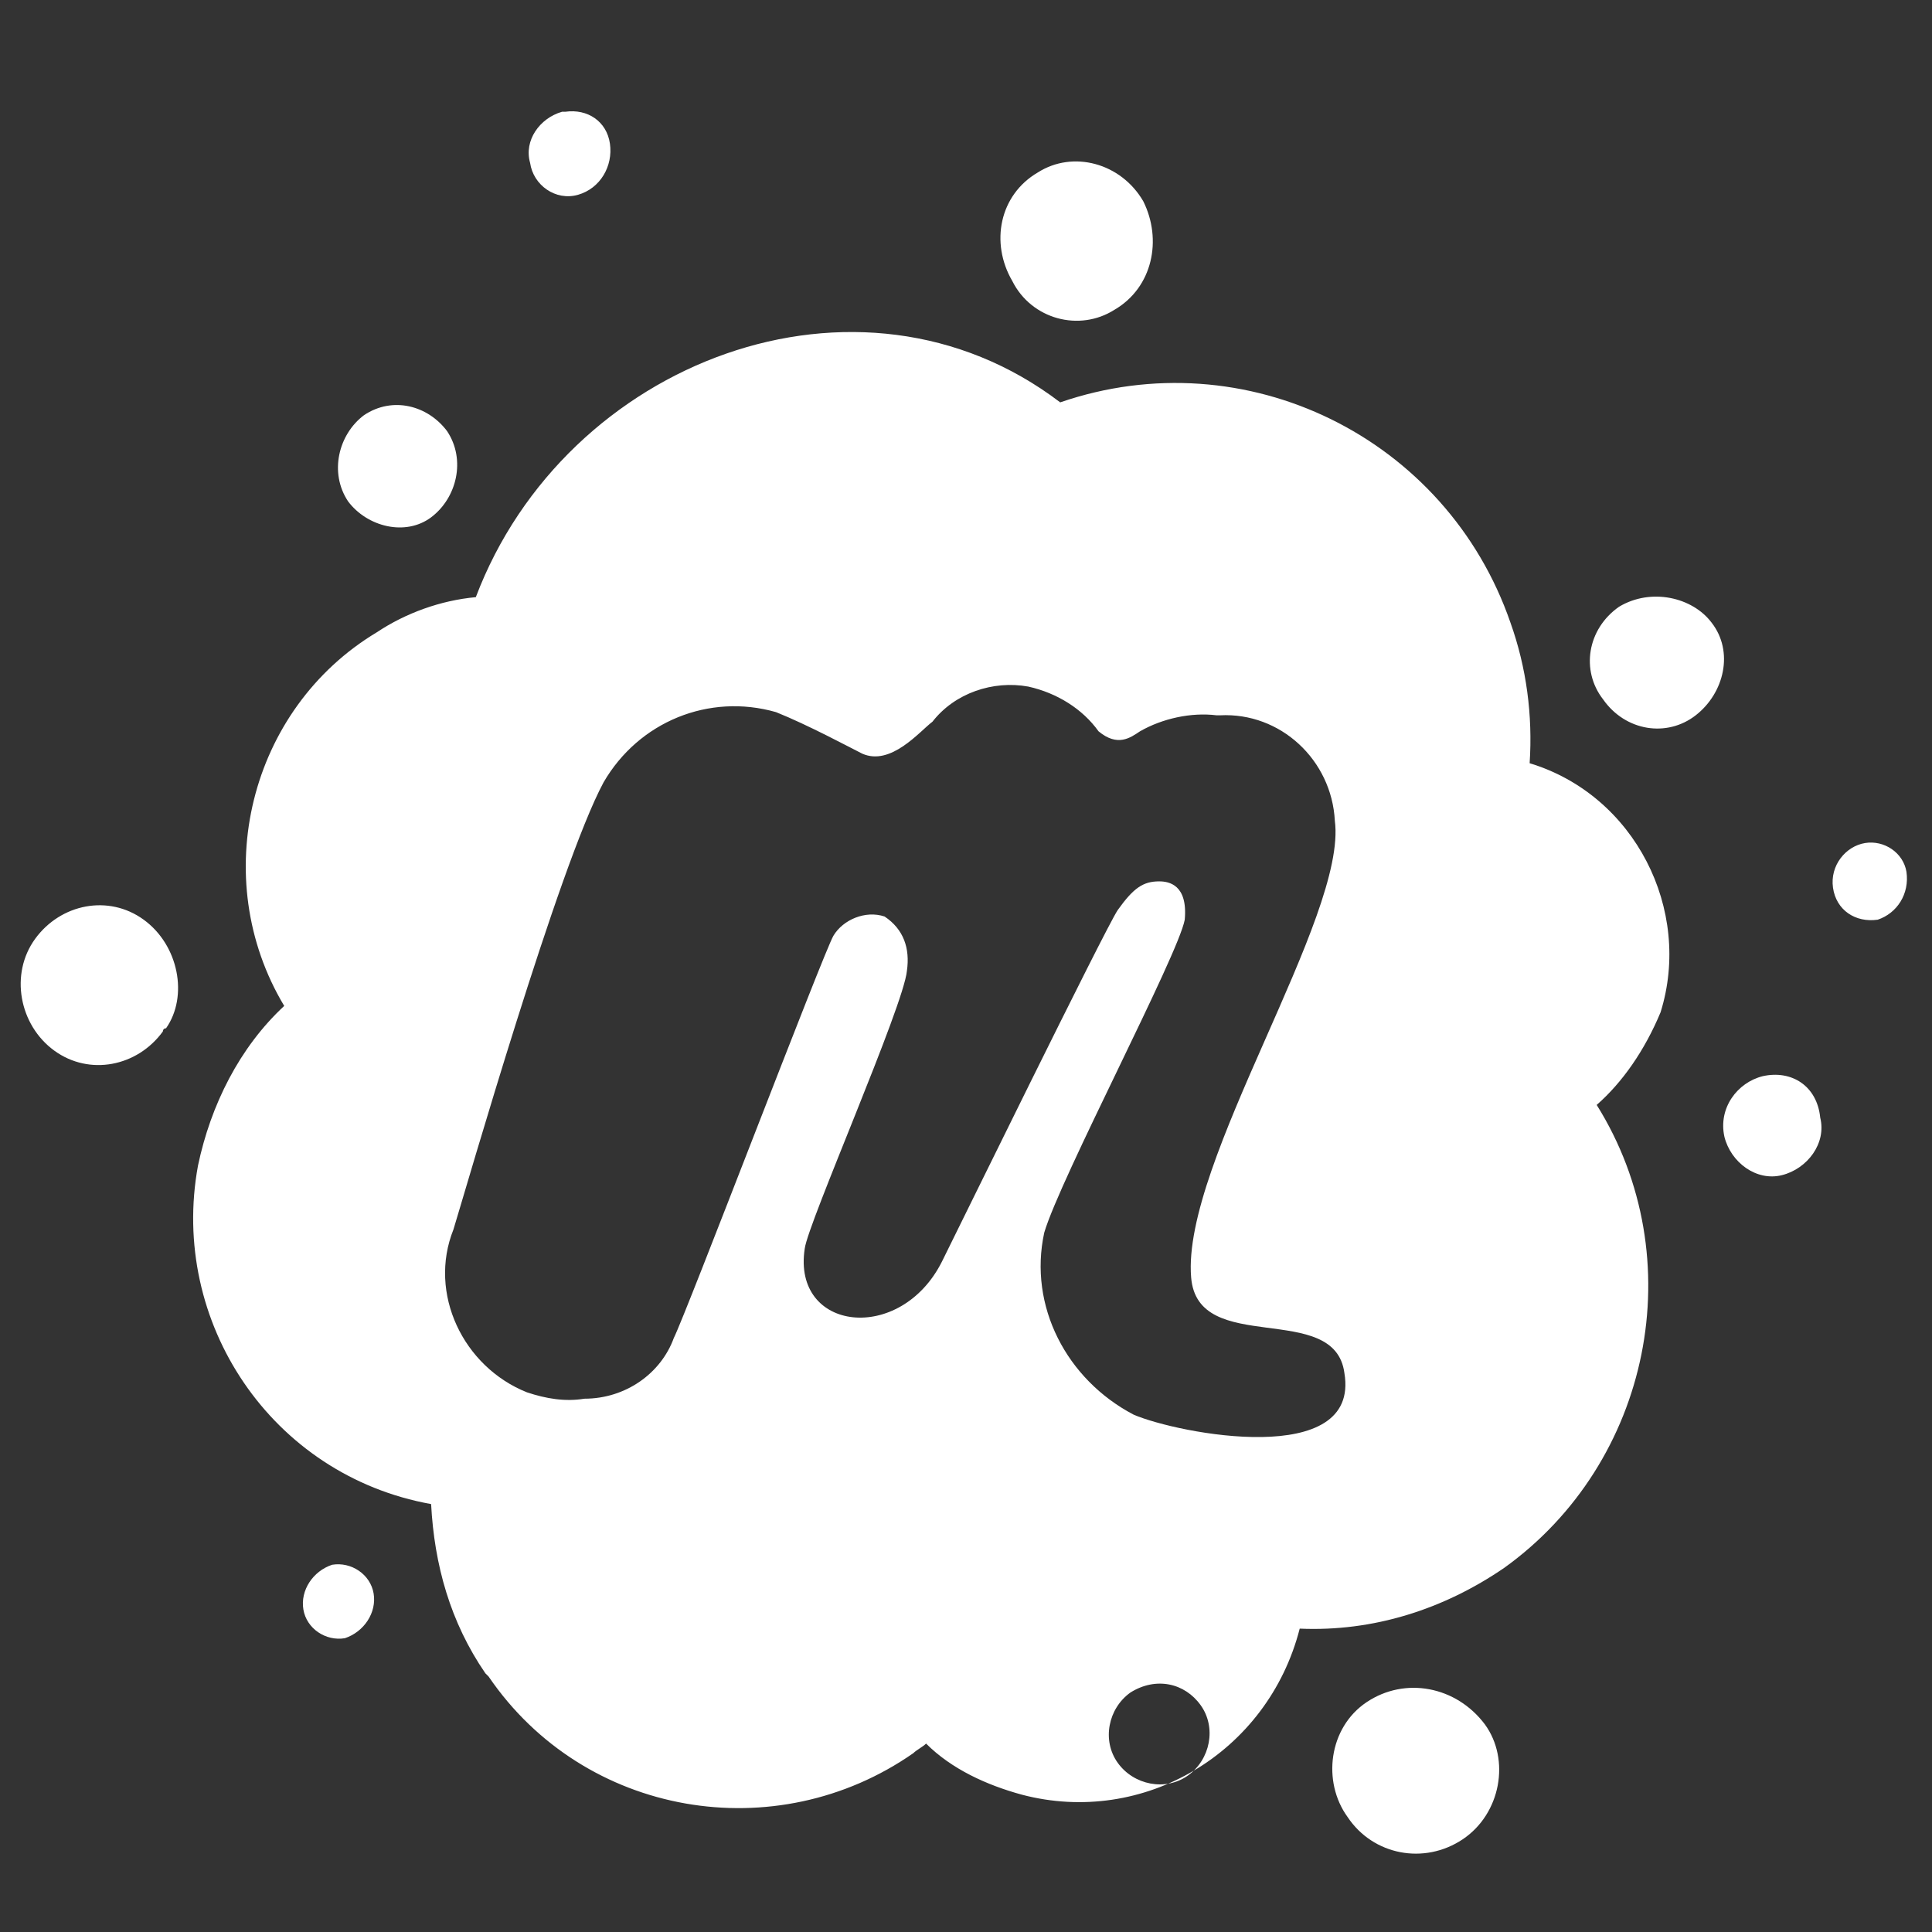 <?xml version="1.0" encoding="utf-8"?>
<!-- Generator: Adobe Illustrator 25.2.1, SVG Export Plug-In . SVG Version: 6.00 Build 0)  -->
<svg version="1.1" id="Layer_1" xmlns="http://www.w3.org/2000/svg" xmlns:xlink="http://www.w3.org/1999/xlink" x="0px" y="0px"
	 viewBox="0 0 60.5 60.5" style="enable-background:new 0 0 60.5 60.5;" xml:space="preserve">
<rect x="0" y="0" width="60.5" height="60.5" fill="#333333" stroke="none"/>
<style type="text/css">
	.st0{fill:#FFFFFF;}
</style>
<g>
	<path id="Icon_awesome-meetup_3_" class="st0" d="M11.7,49.9c0.1,0.6-0.3,1.2-0.9,1.4c0,0,0,0,0,0c-0.6,0.1-1.2-0.3-1.3-0.9
		c0,0,0,0,0,0c-0.1-0.6,0.3-1.2,0.9-1.4C11,48.9,11.6,49.3,11.7,49.9z M35.4,53c-0.7,0.5-0.9,1.5-0.4,2.2c0.5,0.7,1.5,0.9,2.2,0.4
		c0,0,0,0,0,0c0.7-0.5,0.9-1.5,0.4-2.2C37.1,52.7,36.2,52.5,35.4,53C35.4,53,35.4,53,35.4,53L35.4,53z M18.1,6.1
		c0.7-0.2,1.1-0.9,1-1.6c-0.1-0.7-0.7-1.1-1.4-1c0,0-0.1,0-0.1,0c-0.7,0.2-1.2,0.9-1,1.6C16.7,5.8,17.4,6.3,18.1,6.1
		C18.1,6.1,18.1,6.1,18.1,6.1L18.1,6.1z M4.5,28.8c-1.1-0.8-2.6-0.5-3.4,0.6c0,0,0,0,0,0c-0.8,1.1-0.5,2.7,0.6,3.5
		c1.1,0.8,2.6,0.5,3.4-0.6c0,0,0-0.1,0.1-0.1C5.9,31.2,5.6,29.6,4.5,28.8L4.5,28.8z M34.9,9.7c1.2-0.7,1.5-2.2,0.9-3.4
		c-0.7-1.2-2.2-1.6-3.3-0.9c0,0,0,0,0,0c-1.2,0.7-1.5,2.2-0.8,3.4C32.3,10,33.8,10.4,34.9,9.7C34.9,9.7,34.9,9.7,34.9,9.7L34.9,9.7z
		 M13.5,16.2c0.8-0.6,1.1-1.8,0.5-2.7c-0.6-0.8-1.7-1.1-2.6-0.5c0,0,0,0,0,0c-0.8,0.6-1.1,1.8-0.5,2.7
		C11.5,16.5,12.7,16.8,13.5,16.2C13.5,16.2,13.5,16.2,13.5,16.2L13.5,16.2z M55.2,33.7c-0.8,0.2-1.4,1-1.2,1.9
		c0.2,0.8,1,1.4,1.8,1.2c0,0,0,0,0,0c0.8-0.2,1.4-1,1.2-1.8c0,0,0,0,0,0C56.9,34,56.1,33.5,55.2,33.7z M59.7,27.3
		c-0.1-0.6-0.7-1-1.3-0.9c0,0,0,0,0,0c-0.6,0.1-1.1,0.7-1,1.4s0.7,1.1,1.4,1C59.4,28.6,59.8,28,59.7,27.3
		C59.7,27.3,59.7,27.3,59.7,27.3L59.7,27.3z M50.7,19c-1,0.7-1.2,2-0.5,2.9c0.7,1,2,1.2,2.9,0.5c0.9-0.7,1.2-2,0.5-2.9
		C53,18.7,51.7,18.4,50.7,19C50.7,19,50.7,19,50.7,19L50.7,19z M50,34.6c3,4.8,1.7,11.2-2.9,14.5c-1.9,1.3-4.1,2-6.4,1.9
		c-1,3.9-4.9,6.2-8.7,5.2c-1.1-0.3-2.2-0.8-3-1.6c-0.1,0.1-0.3,0.2-0.4,0.3c-4.3,3-10.3,2-13.3-2.4c0,0-0.1-0.1-0.1-0.1
		c-1.1-1.6-1.6-3.4-1.7-5.3c-5-0.9-8.2-5.7-7.3-10.6c0.4-1.9,1.3-3.7,2.7-5c-2.4-4-1.1-9.3,2.9-11.7c0.9-0.6,2-1,3.1-1.1
		c2.8-7.4,12-10.9,18.3-6.1c5.8-2,12.1,1.1,14.1,6.9c0.5,1.4,0.7,2.9,0.6,4.4c3.3,1,5.1,4.6,4.1,7.8C51.5,32.9,50.8,33.9,50,34.6
		L50,34.6z M42.1,43c-0.3-2.3-4.6-0.5-4.8-3c-0.3-3.6,4.9-11.3,4.5-14.3c-0.1-1.9-1.7-3.4-3.6-3.3c0,0-0.1,0-0.1,0
		c-0.8-0.1-1.7,0.1-2.4,0.5c-0.3,0.2-0.7,0.5-1.3,0c-0.5-0.7-1.3-1.2-2.2-1.4c-1.1-0.2-2.3,0.2-3,1.1c-0.4,0.3-1.3,1.4-2.2,1
		c-0.4-0.2-1.7-0.9-2.7-1.3c-2.1-0.6-4.3,0.3-5.4,2.2c-1.4,2.6-4.3,12.7-4.7,14c-0.8,2,0.3,4.3,2.3,5.1c0.6,0.2,1.2,0.3,1.8,0.2
		c1.3,0,2.4-0.8,2.8-1.9c0.4-0.8,4.7-12.1,5-12.6c0.3-0.5,1-0.8,1.6-0.6c0.6,0.4,0.8,1,0.7,1.7c-0.1,1.1-3.1,7.9-3.2,8.7
		c-0.4,2.6,3,3,4.3,0.4c0.4-0.8,5.1-10.4,5.5-11c0.5-0.7,0.8-0.9,1.3-0.9c0.3,0,0.9,0.1,0.8,1.2c-0.2,1.1-3.9,8.1-4.4,9.8
		c-0.5,2.3,0.7,4.6,2.8,5.7C36.9,44.9,42.6,46,42.1,43L42.1,43z M42.8,53.3c-1.2,0.8-1.4,2.5-0.6,3.6c0.8,1.2,2.4,1.5,3.6,0.7
		c0,0,0,0,0,0c1.2-0.8,1.5-2.5,0.7-3.6C45.6,52.8,44,52.5,42.8,53.3C42.8,53.3,42.8,53.3,42.8,53.3L42.8,53.3z"/>
</g>
</svg>
